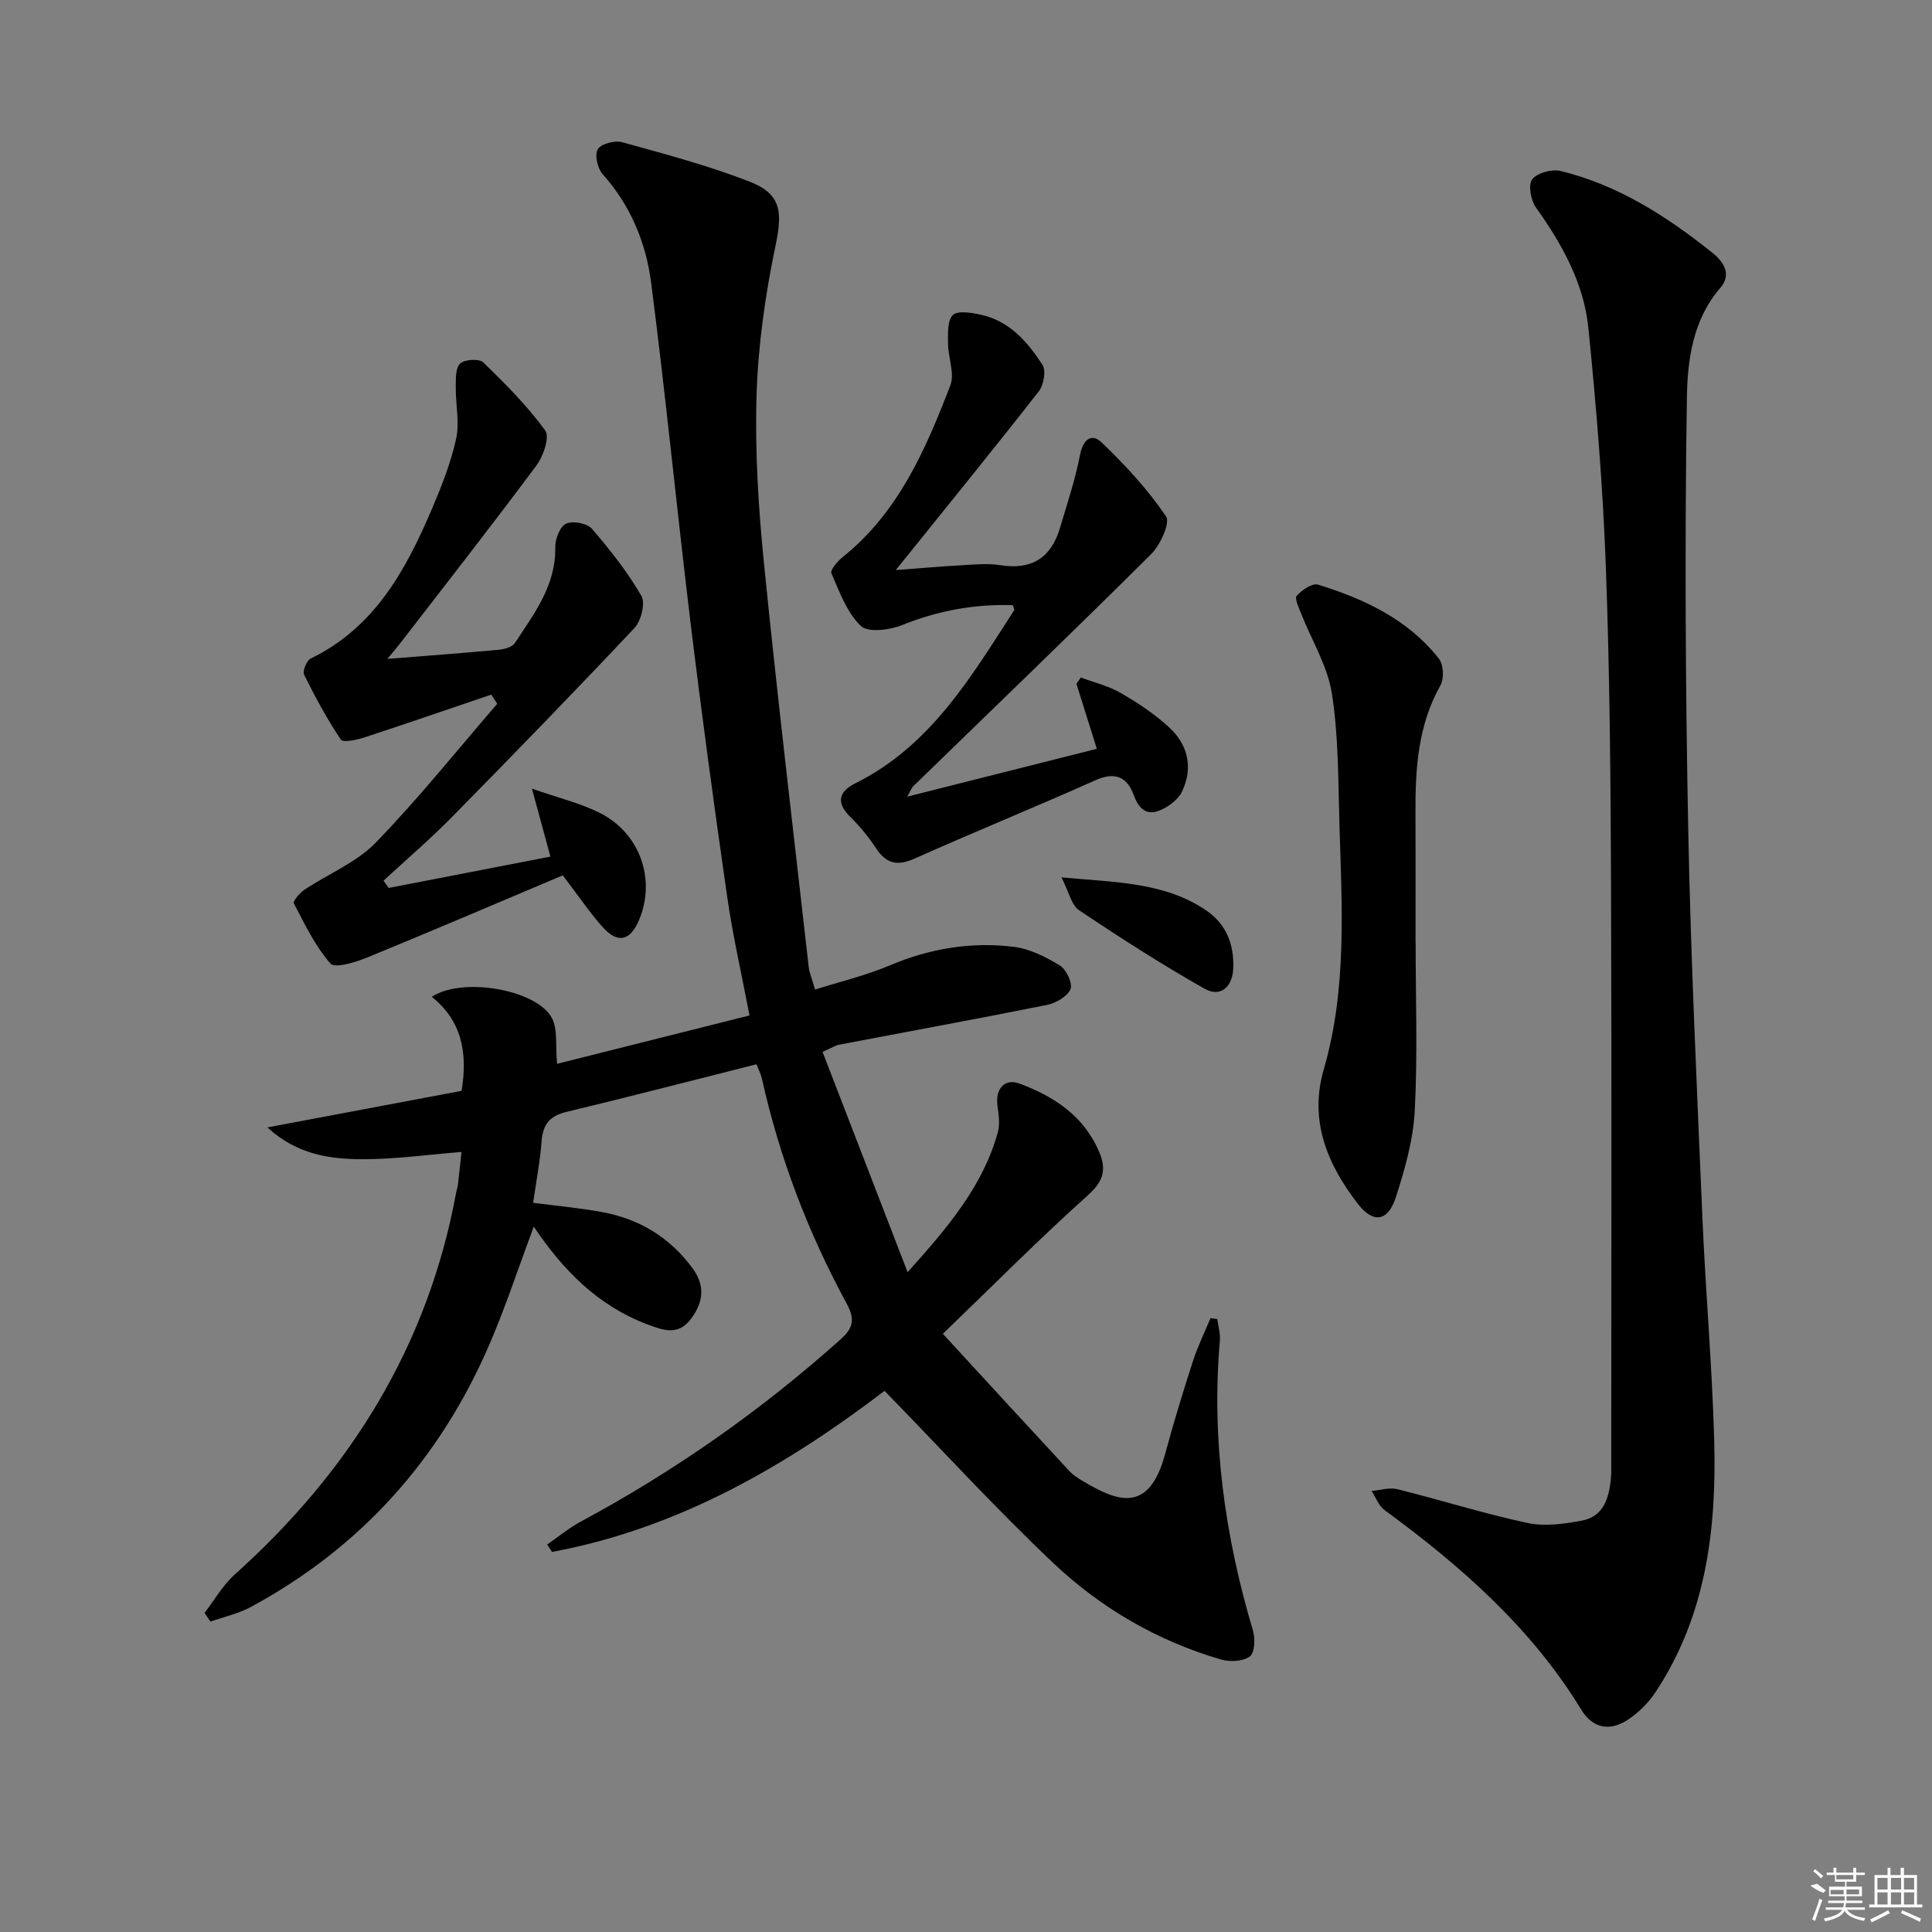 <svg enable-background="new 0 0 400 400" viewBox="0 0 400 400" xmlns="http://www.w3.org/2000/svg"><rect x="0" y="0" width="400" height="400" fill="#808080" stroke="none"/><path d="m95.57 225.85c1.32-8.03-.05-14.57-6.17-19.47 6.41-4.22 21.78-1.46 24.87 4.4 1.23 2.34.7 5.61 1.07 9.47 12.74-3.2 26.09-6.56 39.84-10.01-1.6-8.41-3.46-16.46-4.63-24.61-2.72-18.9-5.29-37.83-7.59-56.79-2.84-23.4-5.13-46.88-8.14-70.26-1.07-8.28-4.24-16.02-10.02-22.48-1.07-1.2-1.73-3.99-1.05-5.18.64-1.13 3.5-1.9 5.01-1.49 8.9 2.46 17.87 4.84 26.45 8.18 6.63 2.58 6.79 6.38 5.36 13.21-2.12 10.16-3.61 20.59-3.93 30.94-.36 11.6.37 23.3 1.53 34.86 2.8 27.91 6.12 55.77 9.27 83.65.13 1.12.62 2.21 1.32 4.61 5.22-1.66 10.47-2.9 15.37-4.97 8.34-3.53 16.94-4.98 25.82-3.87 3.3.42 6.61 2.09 9.5 3.87 1.34.82 2.69 3.74 2.18 4.9-.67 1.53-3.03 2.88-4.88 3.25-14.31 2.88-28.67 5.49-43.01 8.23-.78.15-1.49.63-3.44 1.49 5.75 14.91 11.45 29.67 17.61 45.62 8.55-9.52 15.64-17.97 18.69-29.01.46-1.68.17-3.64-.08-5.42-.49-3.49 1.45-5.79 4.56-4.63 7.2 2.68 13.38 6.74 16.53 14.24 1.54 3.69.78 6.08-2.46 8.97-10 8.95-19.46 18.51-29.94 28.6 8.9 9.68 17.53 19.08 26.21 28.44.78.84 1.81 1.48 2.81 2.07 7.22 4.31 13.69 6.73 17.02-5.7 1.72-6.41 3.67-12.76 5.71-19.07.99-3.07 2.42-5.99 3.66-8.98.47.06.94.13 1.41.19.19 1.48.66 2.98.53 4.43-1.77 20.49 1.01 40.43 6.85 60.06.5 1.66.37 4.62-.64 5.36-1.42 1.04-4.13 1.17-5.98.63-13.17-3.84-24.87-10.65-34.73-19.98-11.92-11.28-23.02-23.42-34.92-35.64-19.91 15.17-42.41 28.46-68.86 33.35-.33-.51-.65-1.03-.98-1.54 2.29-1.58 4.46-3.4 6.9-4.71 19.44-10.46 37.37-23.02 53.82-37.75 2.75-2.46 3-4.24 1.23-7.5-7.95-14.65-13.86-30.13-17.49-46.43-.24-1.1-.8-2.12-1.15-3.03-13.26 3.34-26.26 6.72-39.31 9.85-3.47.83-4.91 2.59-5.17 6.08-.3 4.11-1.1 8.18-1.75 12.75 4.74.62 9.61 1.05 14.39 1.94 7.65 1.43 13.92 5.23 18.6 11.59 2.7 3.67 2.25 7.07-.33 10.52-2.61 3.47-5.65 2.38-8.93 1.15-10.25-3.85-17.51-11.19-23.6-20.27-3.15 8.43-5.82 16.6-9.21 24.45-10.24 23.71-26.6 42-49.41 54.32-2.56 1.38-5.54 2.02-8.32 3-.41-.6-.82-1.19-1.22-1.79 2.05-2.66 3.75-5.71 6.21-7.92 23.91-21.44 40.06-47.33 45.9-79.21.09-.49.29-.96.34-1.46.27-2.28.5-4.56.75-6.85-6.93.55-13.78 1.53-20.61 1.5-6.69-.03-13.42-.94-19.58-6.58 14.1-2.65 27.14-5.11 40.21-7.57z"/><path d="m333.59 305.06c0-39.3.11-80.22-.04-121.15-.08-22.14-.26-44.28-1.07-66.4-.61-16.58-1.96-33.15-3.63-49.66-.94-9.25-5.46-17.32-10.85-24.89-1.06-1.49-1.65-4.7-.78-5.83 1.04-1.35 4.09-2.17 5.9-1.73 11.86 2.9 21.93 9.36 31.35 16.88 2.28 1.82 4.18 4.45 1.72 7.3-5.74 6.62-6.82 14.98-6.94 22.83-.45 29.77-.3 59.56.28 89.32.52 26.76 1.8 53.52 2.93 80.27.65 15.44 2.03 30.86 2.45 46.3.5 18.33-1.68 36.24-12.16 52.05-1.51 2.28-3.64 4.38-5.94 5.84-3.59 2.28-7.08 1.63-9.42-2.21-10.35-16.96-24.91-29.74-40.72-41.32-1.22-.89-1.81-2.62-2.7-3.97 1.78-.15 3.69-.78 5.33-.37 9 2.24 17.87 5.05 26.94 6.99 3.58.77 7.62.21 11.3-.49 4.11-.78 5.76-4.1 6.05-9.76z"/><path d="m80.2 136.42c8.07-.65 15.5-1.19 22.92-1.88 1.21-.11 2.9-.52 3.46-1.38 3.99-6.08 8.53-11.93 8.38-19.86-.03-1.69.96-4.27 2.23-4.87 1.37-.65 4.35-.11 5.34 1.03 3.77 4.35 7.38 8.94 10.26 13.9.87 1.5-.05 5.2-1.44 6.67-12.42 13.2-25.06 26.2-37.77 39.12-4.52 4.59-9.43 8.8-14.17 13.18.35.5.7 1.01 1.06 1.51 11.21-2.17 22.42-4.35 33.49-6.49-1.32-4.85-2.41-8.86-3.83-14.07 5.6 1.95 9.99 3.01 13.93 4.96 8.37 4.13 11.77 13.69 8.31 22.09-1.88 4.56-4.51 5.15-7.75 1.45-2.62-2.98-4.86-6.29-8.1-10.55-13.29 5.61-26.82 11.41-40.45 16.99-2.43 1-6.72 2.32-7.64 1.28-3.17-3.6-5.33-8.14-7.59-12.46-.24-.46 1.2-2.17 2.18-2.82 4.91-3.28 10.74-5.62 14.75-9.74 8.87-9.13 16.84-19.13 25.18-28.77-.41-.63-.82-1.27-1.23-1.9-8.79 2.98-17.57 6.02-26.39 8.9-1.54.5-4.33 1.07-4.77.42-2.84-4.27-5.31-8.81-7.59-13.42-.37-.76.5-2.95 1.34-3.36 13.25-6.41 19.7-18.3 25.11-30.97 2.01-4.72 3.93-9.57 5.02-14.55.74-3.38-.12-7.1-.08-10.66.02-1.69-.08-3.98.91-4.9.93-.87 3.93-1.06 4.77-.25 4.58 4.43 9.12 9 12.85 14.12.96 1.31-.38 5.28-1.79 7.18-9.23 12.41-18.77 24.59-28.22 36.84-.8 1.02-1.65 2-2.68 3.26z"/><path d="m187.83 164.94c13.54-3.42 26.27-6.63 39.26-9.91-1.59-5.07-2.91-9.26-4.23-13.46.3-.43.61-.86.91-1.3 2.77 1.04 5.75 1.74 8.28 3.21 3.57 2.07 7.09 4.4 10.1 7.2 3.87 3.6 4.89 8.39 2.57 13.21-.85 1.77-3.04 3.35-4.96 4.03-2.55.9-4.09-.69-5.06-3.36-1.32-3.65-3.81-4.84-7.83-3.05-12.42 5.55-25.02 10.67-37.44 16.22-3.53 1.58-5.85 1.21-8-2.03-1.55-2.34-3.36-4.58-5.36-6.54-3.05-2.98-2.41-5.28 1.03-6.99 15.57-7.75 23.97-22.03 32.88-35.85.06-.09-.07-.3-.28-1.03-7.84-.25-15.43 1.1-22.91 4.12-2.59 1.04-7.09 1.62-8.57.18-2.89-2.79-4.43-7.07-6.09-10.92-.29-.68 1.33-2.53 2.42-3.4 11.52-9.26 17.12-22.28 22.21-35.49.94-2.45-.47-5.75-.48-8.65-.01-2.04-.16-4.77 1-5.9 1.01-.98 3.85-.49 5.76-.08 5.96 1.28 9.72 5.64 12.8 10.4.78 1.2.25 4.18-.77 5.48-9.59 12.26-19.42 24.33-29.61 37 4.63-.35 9.12-.75 13.63-1 2.66-.15 5.39-.43 7.98-.02 6.46 1.03 10.52-1.46 12.36-7.63 1.5-5.02 3.17-10.03 4.17-15.16.63-3.24 2.38-4.64 4.51-2.59 4.88 4.67 9.53 9.72 13.3 15.27.92 1.36-1.2 5.97-3.12 7.87-16.26 16.17-32.8 32.05-49.24 48.04-.32.31-.47.8-1.22 2.13z"/><path d="m293.09 195c0 11.66.43 23.33-.18 34.96-.31 6.01-2.03 12.06-3.89 17.85-1.63 5.08-4.67 5.59-7.87 1.46-6.33-8.18-10.16-17.24-7.08-27.86 4.87-16.77 3.74-33.91 3.24-51-.26-8.97-.18-18.03-1.56-26.85-.89-5.67-4.17-10.95-6.33-16.44-.49-1.25-1.44-3.22-.95-3.77 1.07-1.19 3.23-2.67 4.41-2.31 9.62 2.98 18.65 7.2 25.05 15.36.95 1.22 1.08 4.1.3 5.49-4.71 8.35-5.22 17.4-5.17 26.62.04 8.83.01 17.66.01 26.49z"/><path d="m219.77 181.65c11.3 1.06 21.28.97 29.93 6.82 4.2 2.84 5.84 7.12 5.63 12.05-.16 3.79-2.62 6.06-5.94 4.18-8.9-5.03-17.51-10.57-26.01-16.26-1.55-1.03-2.03-3.69-3.61-6.79z"/><g fill="#fafafa"><path d="m374.8 390.4 1.4-.4c.7.5 1.3 1 1.8 1.4l-.5.5c-1.5-.6-2.1-1.1-2.7-1.5zm1 7.3-.6-.3c.5-1.4 1.1-2.8 1.5-4.3.2.1.4.2.6.3-.5 1.3-1 2.8-1.5 4.3zm-.4-10.3.4-.4c.4.3 1 .8 1.7 1.4l-.5.5c-.4-.5-1-1-1.6-1.5zm2.5.3h1.7v-1h.6v1h3.5v-1h.6v1h1.8v.5h-1.8v1.4h-2v1h3.2v2h-3.2v.9h3.3v.5h-3.4c0 .3-.1.6-.1.9h4v.5h-3.7c.7.9 1.9 1.5 3.8 1.7-.1.2-.2.4-.3.6-2.1-.4-3.5-1.1-4-2.1-.4 1-1.8 1.7-4 2.2-.1-.2-.2-.4-.3-.6 2.1-.4 3.4-1 3.8-1.8h-3.4v-.5h3.6c.1-.3.1-.6.2-.9h-3.3v-.5h3.4c0-.3 0-.6 0-.9h-3.2v-2h3.3v-1h-2.1v-1.4h-1.7v-.5zm1.1 3.5v1h2.7c0-.3 0-.4 0-.4 0-.1 0-.2 0-.2 0-.1 0-.2 0-.3h-2.7zm1.2-3v.9h3.5v-.9zm4.7 3h-2.6v.6.4h2.6z"/><path d="m393.6 386.7h.6v1.5h2.7v6.1h1.1v.6h-11v-.6h1.1v-6.1h2.7v-1.5h.6v1.5h2.1v-1.5zm-2.7 8.8.4.6c-1.2.6-2.5 1.3-3.8 1.9-.1-.2-.2-.4-.3-.6 1.2-.6 2.5-1.2 3.7-1.9zm-2.2-6.7v2.4h2.1v-2.4zm0 3v2.5h2.1v-2.5zm2.8-3v2.4h2.1v-2.4zm0 3v2.5h2.1v-2.5zm6 6.1c-1.4-.7-2.7-1.3-3.9-1.8l.2-.6c1.5.6 2.7 1.2 3.9 1.7zm-1.2-9.1h-2.1v2.4h2.1zm-2.1 3v2.5h2.1v-2.5z"/></g></svg>